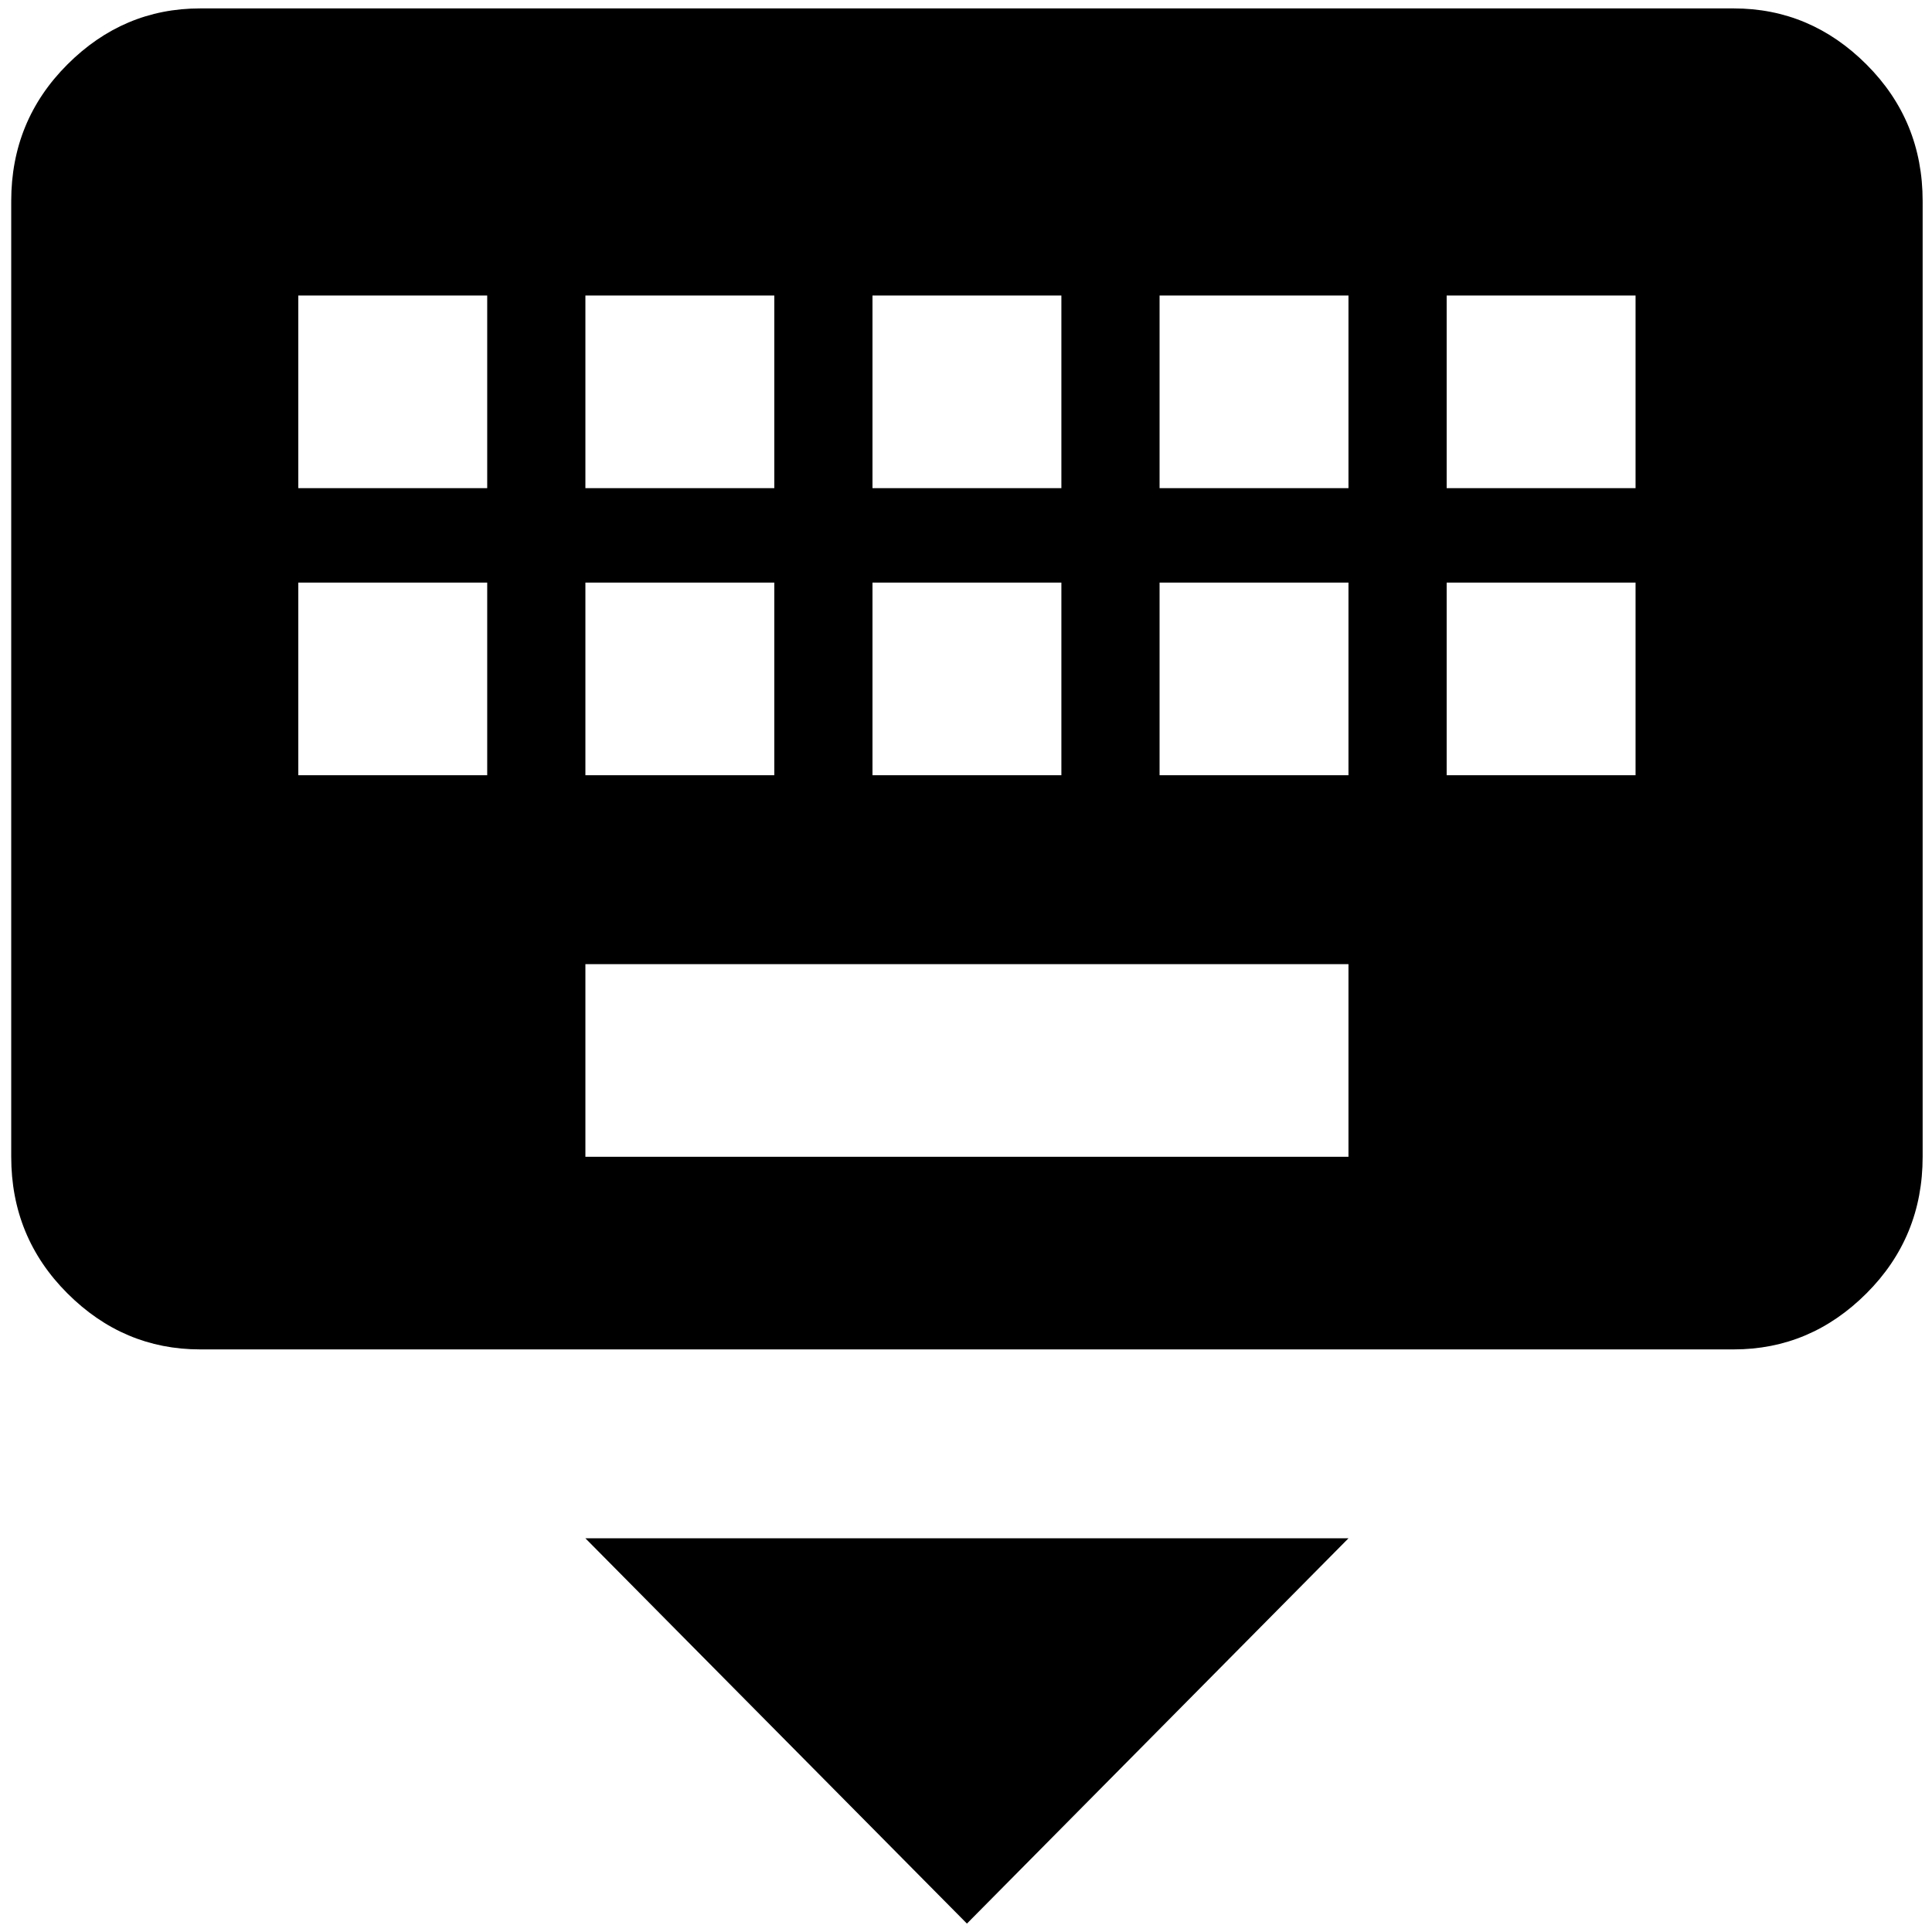 <?xml version="1.0" standalone="no"?>
<!DOCTYPE svg PUBLIC "-//W3C//DTD SVG 1.1//EN" "http://www.w3.org/Graphics/SVG/1.1/DTD/svg11.dtd" >
<svg xmlns="http://www.w3.org/2000/svg" xmlns:xlink="http://www.w3.org/1999/xlink" version="1.1" width="2048" height="2048" viewBox="-10 0 2066 2048">
   <path fill="currentColor"
d="M1024 2048l408 -412h-816zM1739 513h-202v-206h202v206zM1739 820h-202v-206h202v206zM1432 513h-202v-206h202v206zM1432 820h-202v-206h202v206zM1432 1228h-816v-206h816v206zM511 513h-202v-206h202v206zM511 820h-202v-206h202v206zM616 614h202v206h-202v-206z
M616 307h202v206h-202v-206zM923 614h202v206h-202v-206zM923 307h202v206h-202v-206zM1844 0h-1640q-82 0 -142 60t-60 146v1022q0 86 60 146t142 60h1640q82 0 142 -60t60 -146v-1022q0 -86 -60 -146t-142 -60z" />
</svg>
